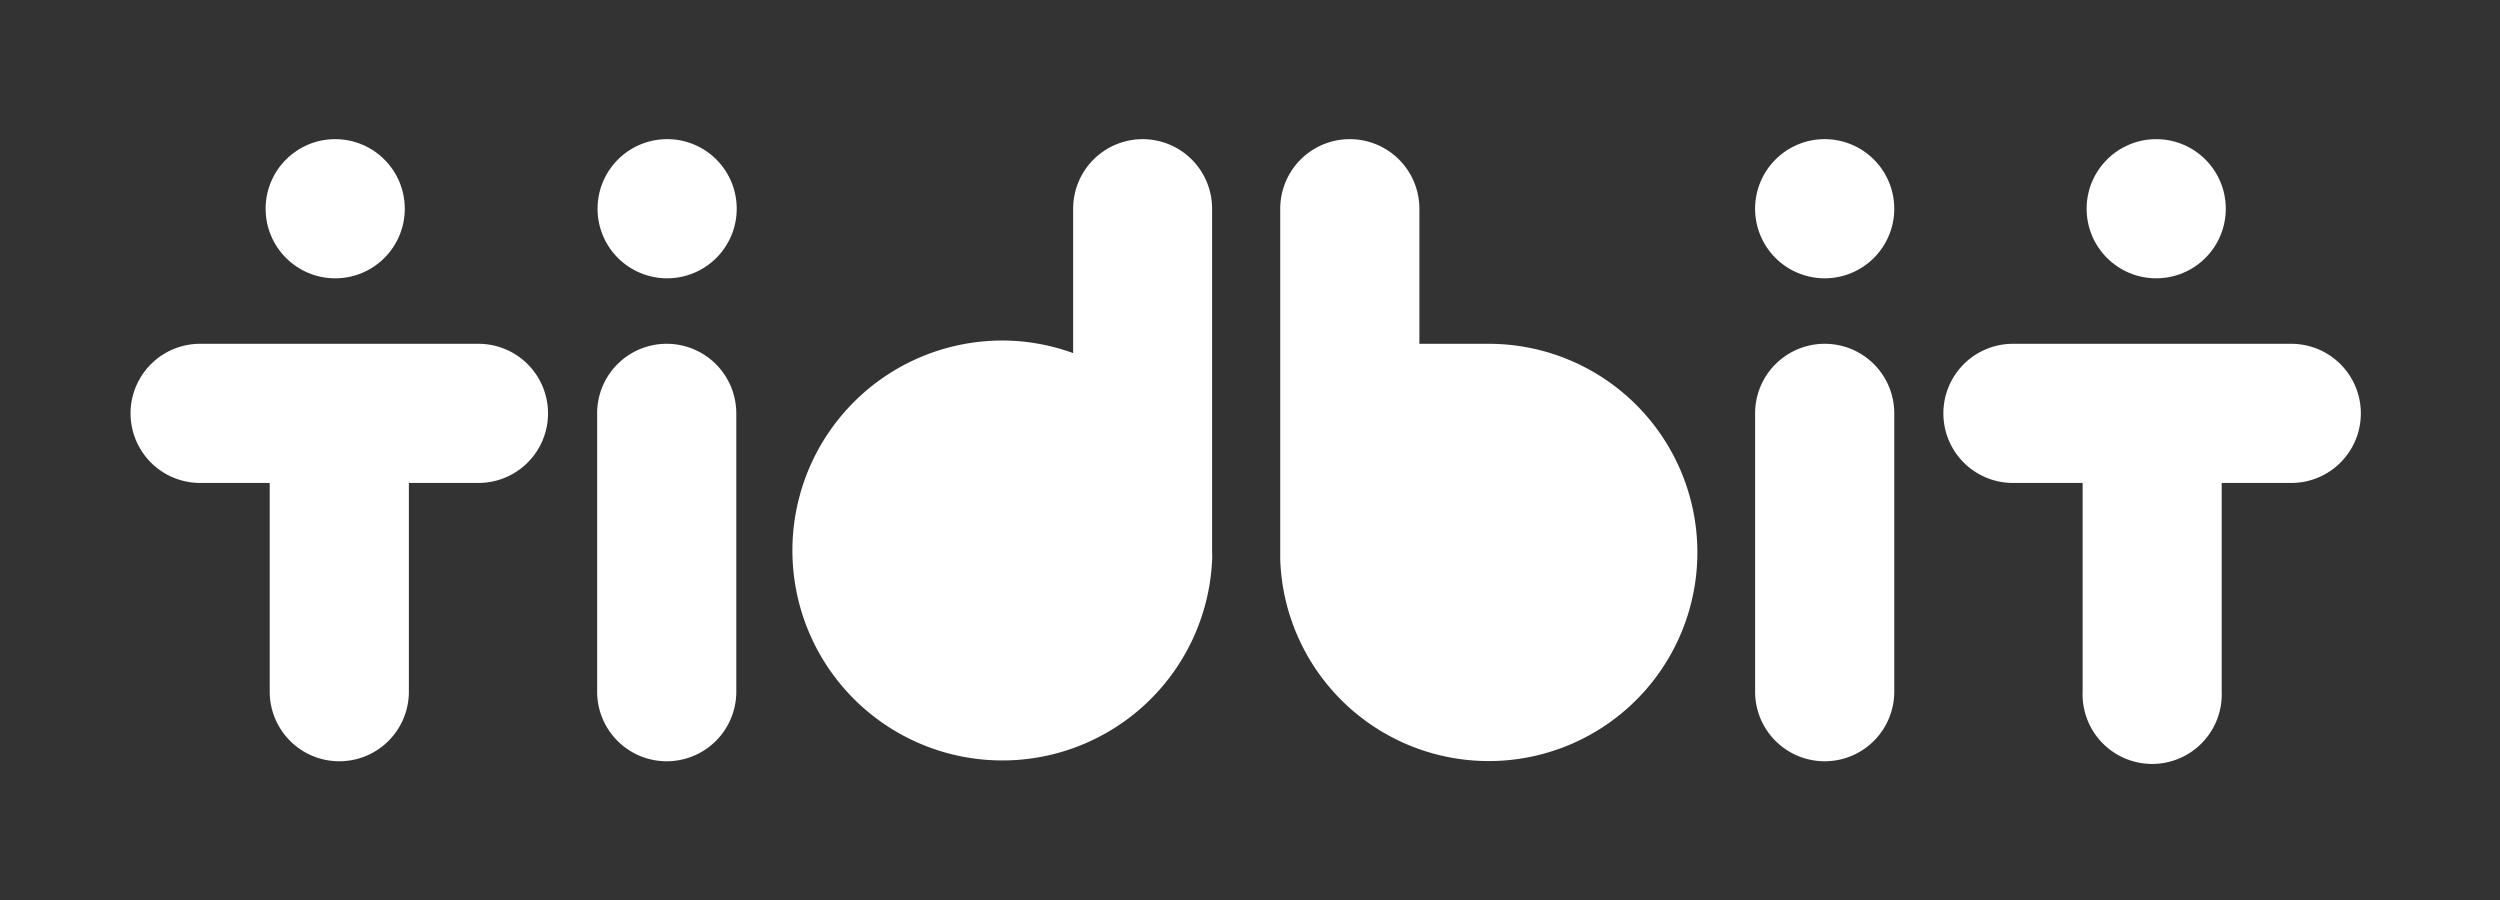 <svg id="Layer_11" data-name="Layer 11" xmlns="http://www.w3.org/2000/svg" viewBox="0 0 244.33 88"><rect x="0" y="0" width="244.33" height="88" fill="#333333" stroke="none"/><defs><style>.cls-1{fill:#fff;}</style></defs><path class="cls-1" d="M111.68,13.6a6.8,6.8,0,0,0-6.8,6.8V34.51A20.29,20.29,0,0,0,98,33.28a20.52,20.52,0,1,0,20.46,21.51,6.84,6.84,0,0,0,0-.79V20.4A6.79,6.79,0,0,0,111.68,13.6Z"/><path class="cls-1" d="M46.76,33.6H19.56a6.8,6.8,0,1,0,0,13.6h6.8V67.6a6.8,6.8,0,0,0,13.6,0V47.2h6.8a6.8,6.8,0,1,0,0-13.6Z"/><path class="cls-1" d="M65.16,33.6a6.79,6.79,0,0,0-6.8,6.8V67.6a6.8,6.8,0,0,0,13.6,0V40.4A6.8,6.8,0,0,0,65.16,33.6Z"/><path class="cls-1" d="M65.16,13.6A6.8,6.8,0,1,0,72,20.4,6.79,6.79,0,0,0,65.16,13.6Z"/><circle class="cls-1" cx="32.76" cy="20.4" r="6.8"/><path class="cls-1" d="M223.93,33.6h-27.2a6.8,6.8,0,1,0,0,13.6h6.81V67.6a6.8,6.8,0,1,0,13.59,0V47.2h6.8a6.8,6.8,0,0,0,0-13.6Z"/><path class="cls-1" d="M178.33,33.6a6.8,6.8,0,0,0-6.8,6.8V67.6a6.8,6.8,0,1,0,13.6,0V40.4A6.79,6.79,0,0,0,178.33,33.6Z"/><path class="cls-1" d="M178.33,13.6a6.8,6.8,0,1,0,6.8,6.8A6.8,6.8,0,0,0,178.33,13.6Z"/><circle class="cls-1" cx="210.73" cy="20.4" r="6.8"/><path class="cls-1" d="M145.52,33.6h-6.8V20.4a6.8,6.8,0,0,0-13.6,0V54c0,.23,0,.47,0,.7a20.39,20.39,0,1,0,20.36-21.1Z"/></svg>